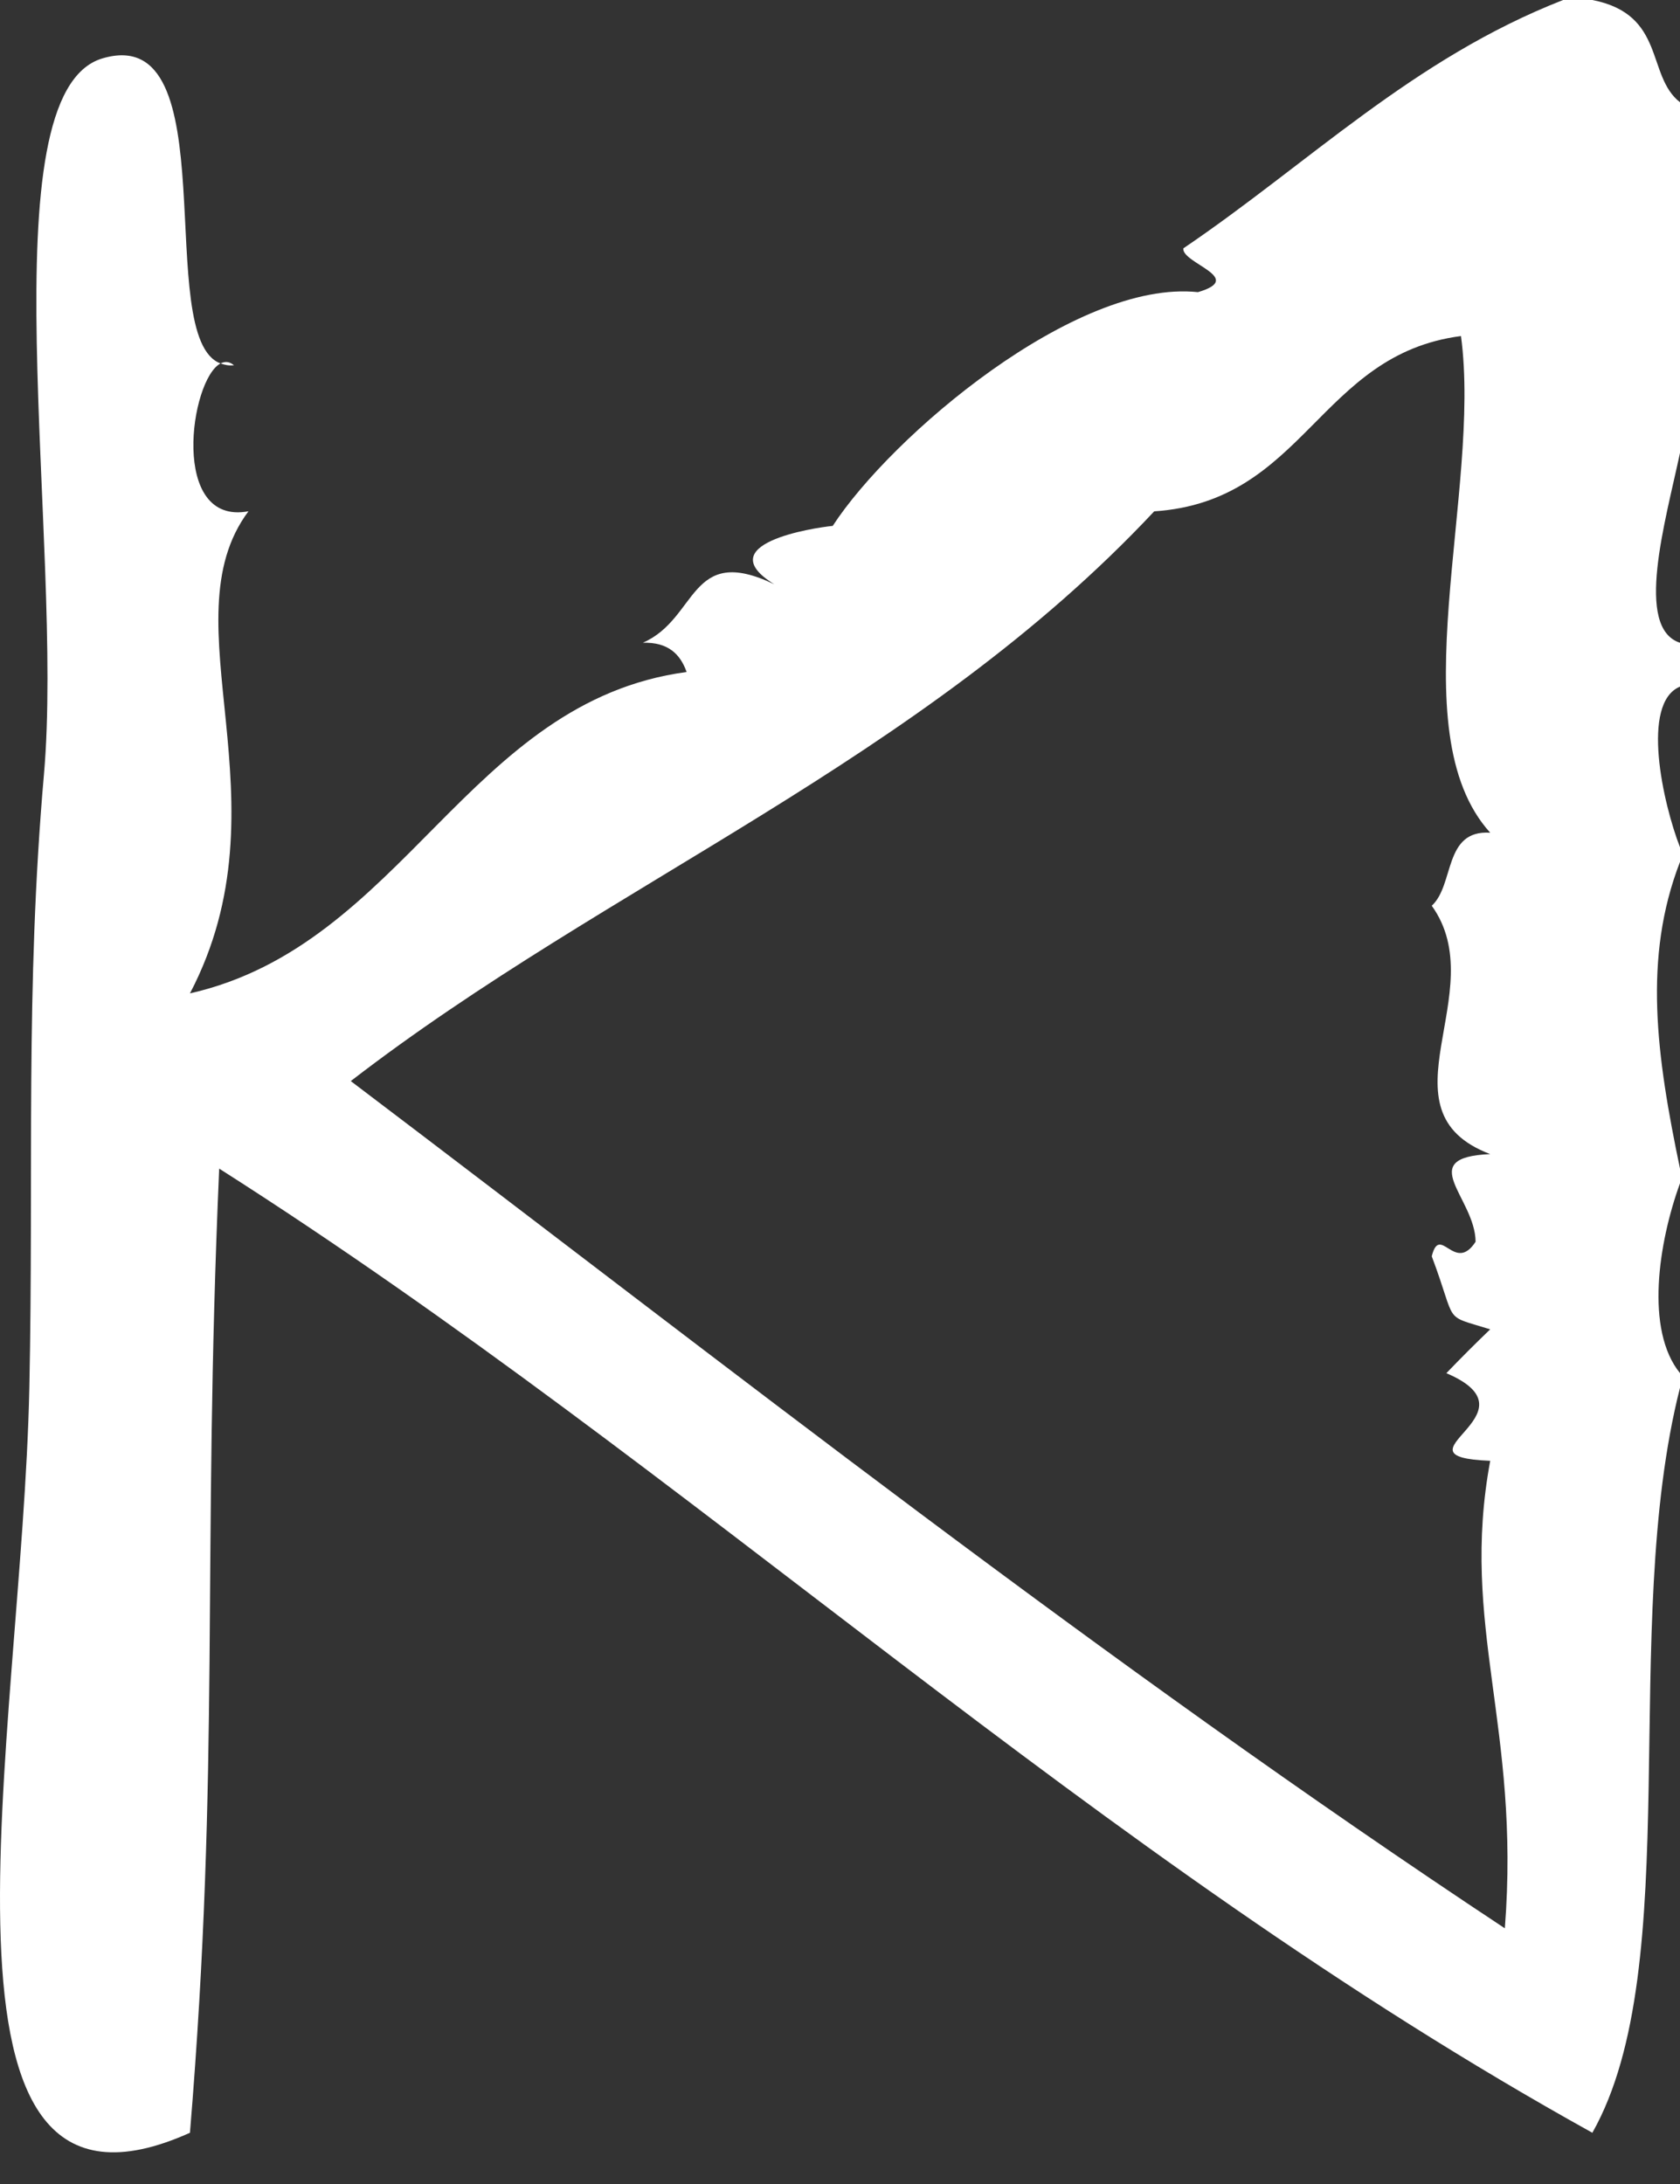 <svg width="30" height="39" viewBox="0 0 30 39" fill="none" xmlns="http://www.w3.org/2000/svg">
<rect x="0" y="0" width="30" height="39" fill="#333333" stroke="none"/>
<path d="M4.178 6.522C4.088 6.533 4.011 6.516 3.94 6.49C4.017 6.45 4.097 6.455 4.178 6.522Z" fill="white"/>
<path d="M0.524 24.782C0.605 20.905 0.448 17.674 0.785 13.826C1.147 9.69 -0.268 1.666 1.828 1.043C4.093 0.368 2.711 6.039 3.938 6.49C3.392 6.778 3.027 9.395 4.437 9.13C2.965 11.096 5.184 14.32 3.392 17.739C7.213 16.873 8.351 12.526 12.261 12C12.148 11.679 11.928 11.464 11.479 11.478C12.469 11.046 12.302 9.701 13.827 10.434C12.657 9.714 14.517 9.426 14.87 9.391C15.918 7.781 19.212 4.984 21.392 5.217C22.256 4.963 21.1 4.702 21.131 4.435C23.361 2.926 25.225 1.05 27.913 0C28.087 0 28.261 0 28.435 0C29.753 0.258 29.392 1.352 30 1.826C30 3.913 30 6 30 8.087C29.736 9.326 29.185 11.213 30 11.478C30 11.739 30 12 30 12.261C29.294 12.556 29.696 14.348 30 15.13C30 15.217 30 15.304 30 15.391C29.337 17.104 29.579 18.851 30 20.869C30 20.956 30 21.043 30 21.13C29.613 22.195 29.376 23.752 30 24.52C30 24.607 30 24.694 30 24.781C28.907 29.08 30.121 35.103 28.435 38.085C19.486 33.122 12.416 26.279 3.914 20.868C3.606 27.916 3.937 31.491 3.392 38.085C-1.665 40.359 0.393 31.026 0.524 24.782ZM26.872 34.434C27.155 30.833 26.065 29.032 26.611 26.086C24.749 26.012 27.546 25.254 25.828 24.521C26.083 24.255 26.344 23.994 26.611 23.738C25.742 23.468 26.033 23.67 25.567 22.434C25.713 21.845 25.975 22.75 26.35 22.174C26.343 21.384 25.246 20.668 26.611 20.609C24.563 19.832 26.67 17.708 25.567 16.174C25.976 15.801 25.773 14.815 26.611 14.87C24.962 13.051 26.463 8.779 26.089 6.001C23.55 6.33 23.303 8.954 20.611 9.131C16.436 13.588 10.866 15.753 6.264 19.305C13.041 24.438 19.701 29.692 26.872 34.434Z" fill="white"/>
</svg>
